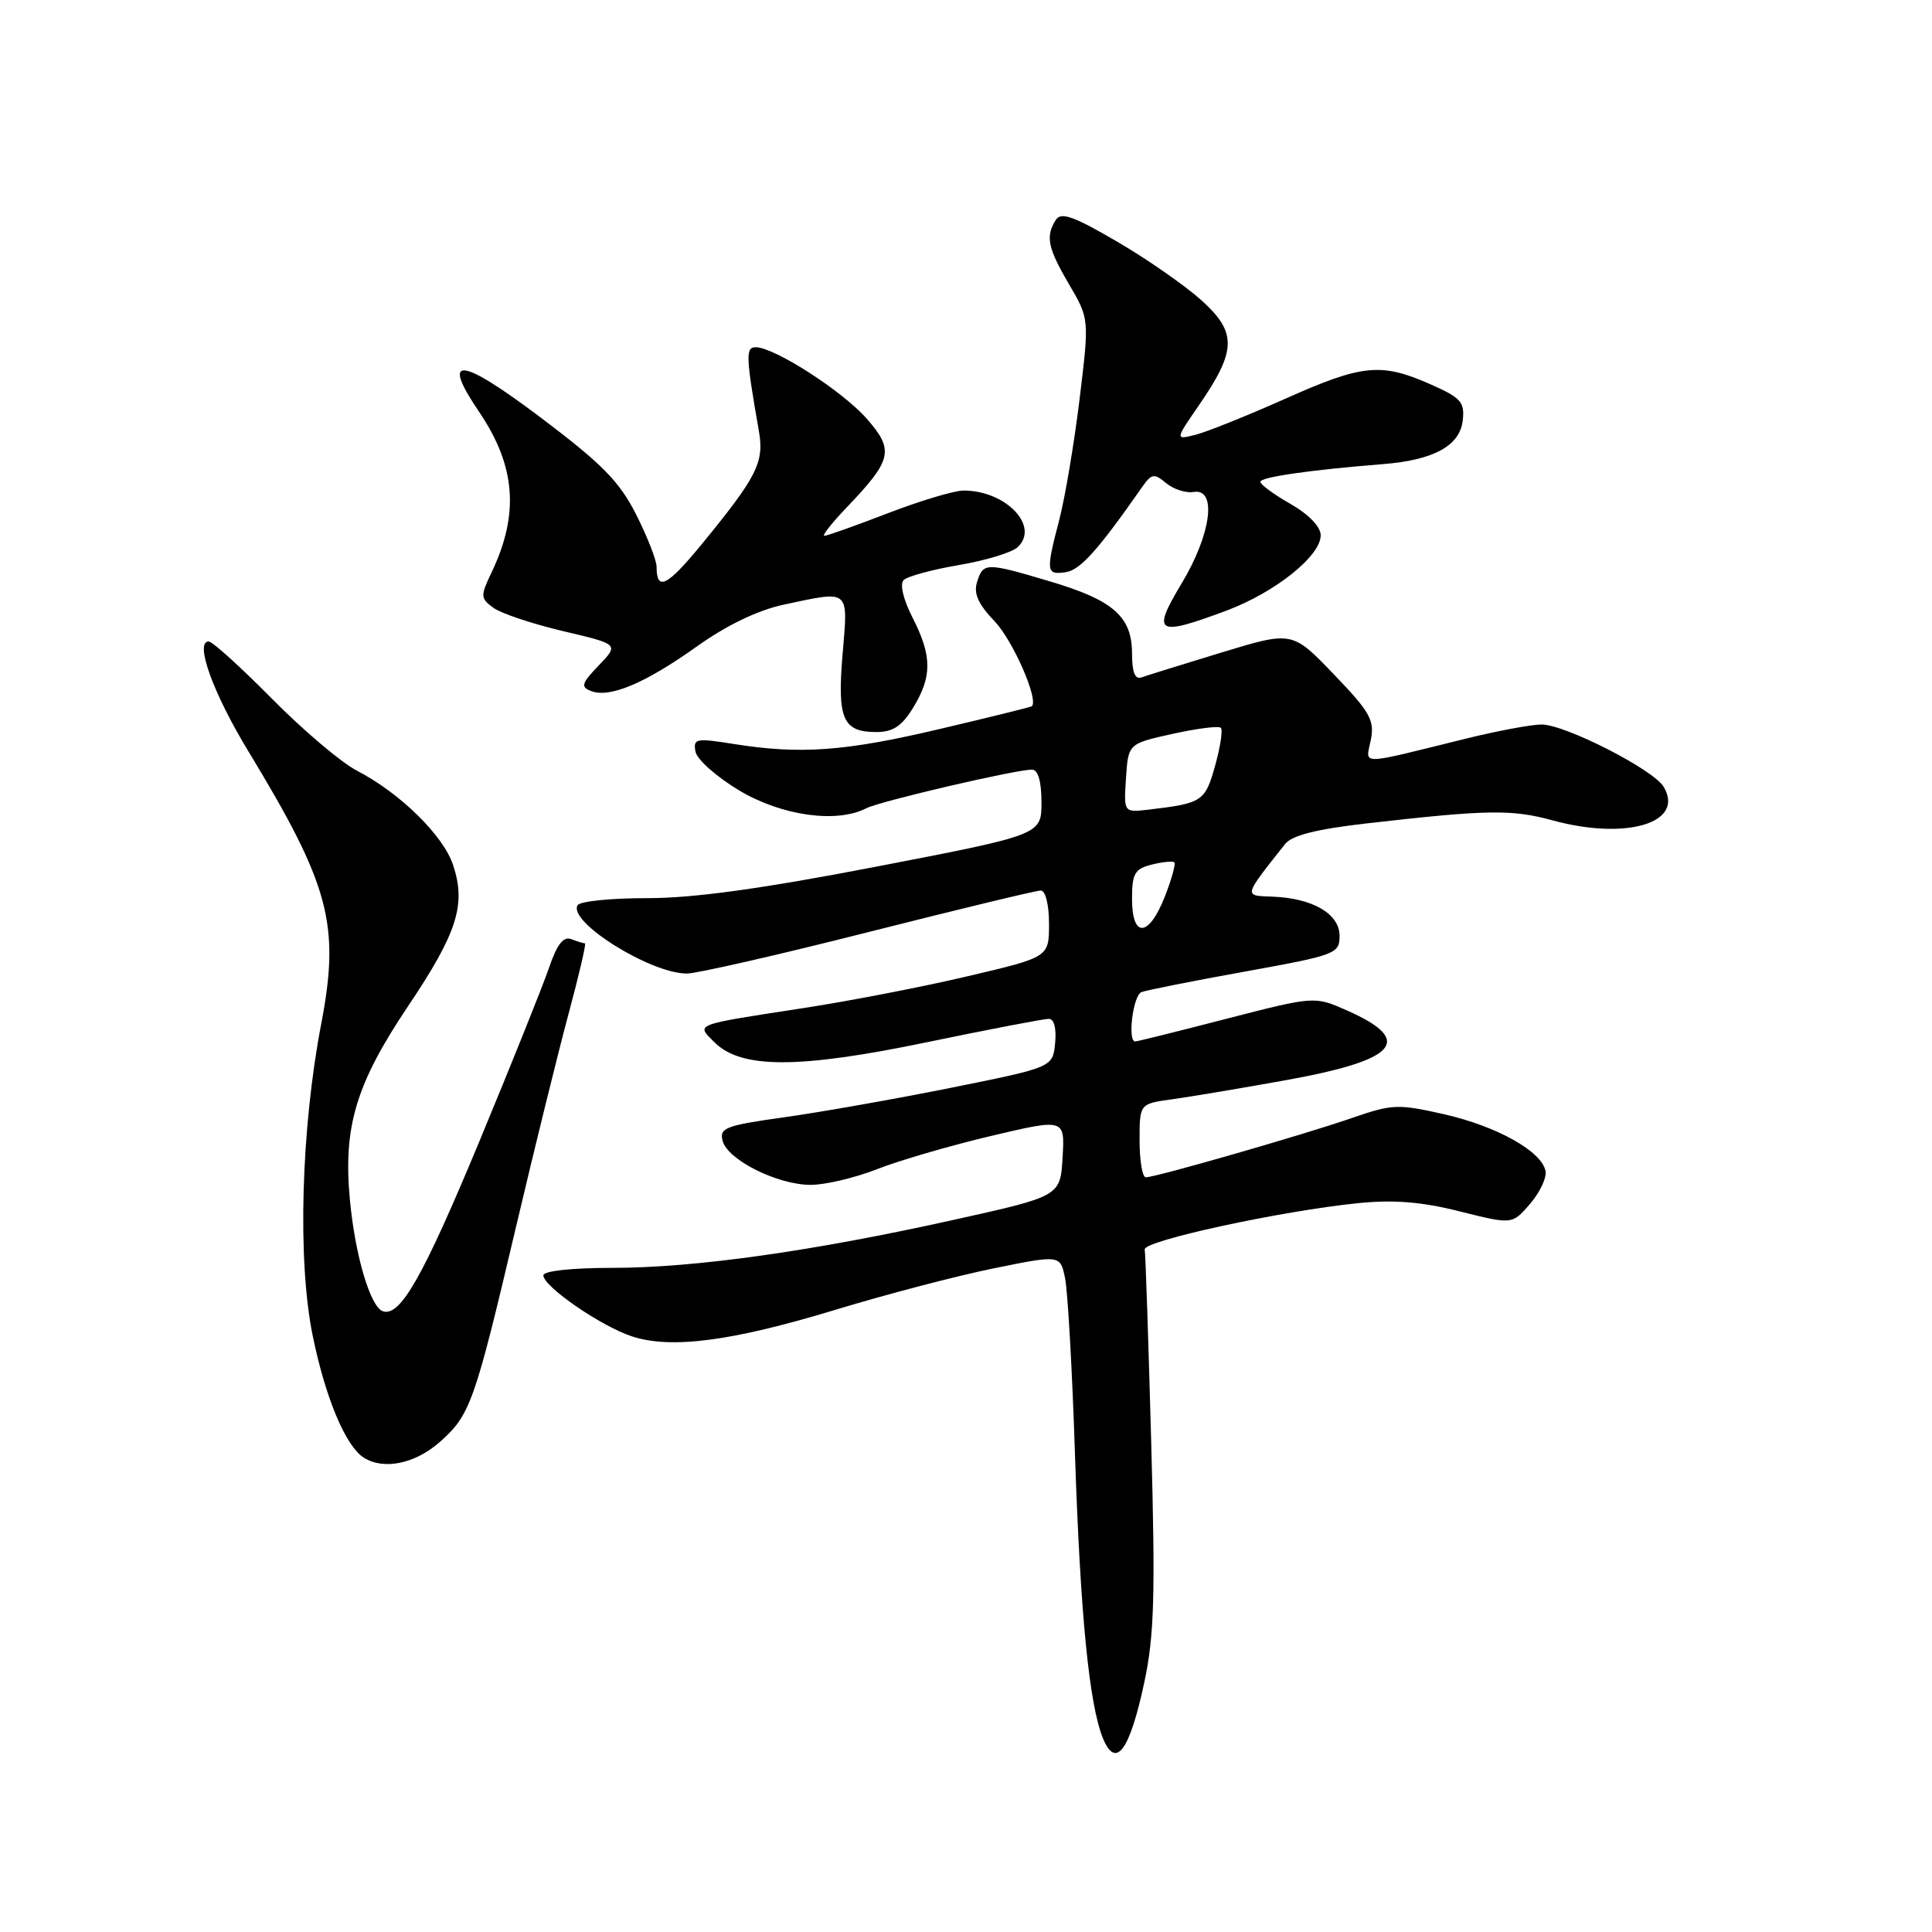 <?xml version="1.0" encoding="UTF-8" standalone="no"?>
<!DOCTYPE svg PUBLIC "-//W3C//DTD SVG 1.1//EN" "http://www.w3.org/Graphics/SVG/1.1/DTD/svg11.dtd" >
<svg xmlns="http://www.w3.org/2000/svg" xmlns:xlink="http://www.w3.org/1999/xlink" version="1.1" viewBox="0 0 256 256">
 <g >
 <path fill="currentColor"
d=" M 151.62 222.95 C 152.95 216.72 153.10 211.48 152.54 191.05 C 152.17 177.61 151.79 166.14 151.68 165.56 C 151.48 164.41 169.78 160.45 180.00 159.42 C 184.70 158.95 188.42 159.25 193.44 160.52 C 200.38 162.26 200.38 162.26 202.74 159.52 C 204.04 158.01 204.96 156.05 204.79 155.17 C 204.29 152.56 198.38 149.25 191.38 147.65 C 185.25 146.26 184.49 146.29 179.17 148.13 C 172.91 150.31 153.13 156.00 151.83 156.00 C 151.37 156.00 151.00 153.81 151.00 151.13 C 151.00 146.26 151.00 146.26 155.25 145.67 C 157.59 145.35 164.40 144.21 170.38 143.13 C 185.21 140.46 187.48 137.87 178.46 133.88 C 174.18 131.99 174.18 131.99 162.52 134.99 C 156.11 136.65 150.67 138.00 150.43 138.00 C 149.37 138.00 150.13 131.89 151.25 131.46 C 151.94 131.20 158.12 129.97 165.00 128.73 C 177.02 126.56 177.50 126.37 177.50 124.00 C 177.50 121.09 173.94 119.01 168.60 118.81 C 164.76 118.67 164.71 118.89 170.27 111.85 C 171.18 110.69 174.42 109.87 181.04 109.11 C 197.05 107.28 200.32 107.22 205.71 108.70 C 215.52 111.38 223.30 109.03 220.44 104.25 C 219.07 101.96 207.38 96.00 204.26 96.00 C 202.93 96.00 198.38 96.85 194.17 97.89 C 179.79 101.44 180.96 101.43 181.64 98.05 C 182.16 95.44 181.55 94.35 176.73 89.34 C 171.23 83.61 171.23 83.61 161.86 86.46 C 156.71 88.03 151.94 89.51 151.25 89.76 C 150.40 90.07 150.00 89.07 150.00 86.61 C 150.00 81.72 147.54 79.54 139.20 77.06 C 130.64 74.51 130.29 74.51 129.47 77.10 C 128.98 78.64 129.61 80.04 131.81 82.35 C 134.23 84.88 137.67 92.76 136.72 93.58 C 136.60 93.69 131.10 95.05 124.50 96.60 C 111.92 99.57 106.02 99.99 97.15 98.57 C 92.21 97.78 91.83 97.86 92.16 99.61 C 92.36 100.65 94.98 102.96 97.97 104.75 C 103.59 108.10 110.84 109.12 114.76 107.11 C 116.61 106.16 134.65 101.96 136.75 101.98 C 137.55 101.99 138.00 103.54 138.00 106.30 C 138.00 110.61 138.00 110.61 116.25 114.81 C 100.96 117.76 91.92 119.01 85.81 119.01 C 81.03 119.00 76.86 119.42 76.54 119.94 C 75.19 122.12 86.18 129.00 91.01 129.00 C 92.31 129.00 103.15 126.53 115.09 123.50 C 127.03 120.48 137.29 118.00 137.90 118.00 C 138.53 118.00 139.00 119.86 139.00 122.41 C 139.00 126.83 139.00 126.83 128.25 129.35 C 122.34 130.75 112.55 132.64 106.50 133.57 C 91.75 135.84 92.22 135.66 94.65 138.09 C 98.19 141.63 105.74 141.64 122.73 138.12 C 131.02 136.40 138.33 135.00 138.97 135.00 C 139.67 135.00 140.00 136.26 139.81 138.21 C 139.50 141.42 139.50 141.42 126.00 144.14 C 118.58 145.63 108.62 147.39 103.88 148.05 C 96.14 149.13 95.30 149.45 95.75 151.17 C 96.42 153.70 103.02 157.00 107.42 157.00 C 109.35 157.00 113.29 156.07 116.19 154.93 C 119.08 153.79 125.87 151.81 131.27 150.53 C 141.10 148.21 141.10 148.21 140.80 153.35 C 140.50 158.50 140.50 158.50 126.45 161.62 C 107.59 165.81 92.04 168.00 81.07 168.00 C 75.73 168.00 72.00 168.41 72.00 168.99 C 72.00 170.47 79.62 175.72 83.72 177.07 C 88.90 178.78 96.97 177.73 110.71 173.55 C 117.35 171.53 126.77 169.06 131.64 168.07 C 140.50 166.27 140.50 166.27 141.13 169.39 C 141.48 171.10 142.07 181.46 142.43 192.42 C 143.14 213.90 144.32 225.85 146.14 230.32 C 147.85 234.48 149.68 232.02 151.62 222.95 Z  M 58.23 191.11 C 62.31 187.52 62.86 185.98 68.39 162.50 C 70.85 152.05 73.99 139.34 75.36 134.25 C 76.73 129.16 77.70 125.00 77.51 125.00 C 77.32 125.00 76.50 124.75 75.70 124.44 C 74.65 124.04 73.80 125.14 72.74 128.26 C 71.91 130.67 67.76 141.02 63.51 151.26 C 56.05 169.20 53.04 174.51 50.74 173.75 C 49.07 173.19 47.05 166.35 46.36 158.95 C 45.46 149.29 47.17 143.61 54.08 133.31 C 60.59 123.61 61.78 119.88 60.04 114.63 C 58.75 110.71 53.02 105.09 47.30 102.12 C 45.21 101.04 40.14 96.74 36.03 92.58 C 31.91 88.41 28.15 85.00 27.65 85.00 C 25.76 85.00 28.22 91.82 32.88 99.50 C 43.69 117.31 45.08 122.49 42.57 135.63 C 39.89 149.61 39.41 166.96 41.41 176.87 C 43.10 185.18 45.78 191.61 48.21 193.15 C 50.83 194.81 54.97 193.97 58.23 191.11 Z  M 121.01 93.75 C 123.53 89.61 123.51 86.93 120.92 81.84 C 119.69 79.43 119.20 77.40 119.74 76.86 C 120.23 76.37 123.53 75.47 127.07 74.87 C 130.61 74.27 134.11 73.20 134.85 72.50 C 137.80 69.72 133.28 65.00 127.68 65.00 C 126.46 65.00 121.95 66.35 117.66 68.00 C 113.38 69.65 109.58 71.00 109.23 71.00 C 108.88 71.00 110.21 69.31 112.18 67.25 C 118.23 60.92 118.52 59.66 114.84 55.47 C 111.62 51.81 102.64 46.03 100.14 46.01 C 98.78 46.00 98.82 47.20 100.56 57.14 C 101.28 61.27 100.31 63.18 92.91 72.20 C 88.38 77.71 87.00 78.39 87.00 75.10 C 87.00 74.23 85.78 71.12 84.29 68.17 C 82.07 63.78 79.76 61.44 71.54 55.25 C 60.94 47.27 58.37 47.03 63.45 54.52 C 68.34 61.73 68.84 68.07 65.14 75.84 C 63.64 78.98 63.65 79.27 65.38 80.54 C 66.39 81.28 70.55 82.67 74.62 83.63 C 82.02 85.37 82.02 85.37 79.35 88.16 C 77.05 90.55 76.91 91.03 78.33 91.57 C 80.80 92.52 85.49 90.54 92.35 85.65 C 96.27 82.85 100.42 80.86 103.80 80.13 C 112.71 78.23 112.38 77.96 111.65 86.65 C 110.92 95.28 111.66 97.00 116.14 97.00 C 118.33 97.00 119.51 96.21 121.01 93.75 Z  M 162.54 80.90 C 168.97 78.49 175.00 73.67 175.00 70.93 C 175.00 69.80 173.42 68.16 171.01 66.78 C 168.81 65.53 167.01 64.21 167.01 63.85 C 167.00 63.22 173.49 62.28 183.23 61.50 C 189.97 60.97 193.43 59.08 193.82 55.72 C 194.10 53.28 193.59 52.71 189.59 50.94 C 183.00 48.02 180.55 48.26 170.32 52.83 C 165.27 55.08 159.91 57.23 158.42 57.61 C 155.70 58.29 155.70 58.29 158.87 53.69 C 163.86 46.44 163.92 44.06 159.22 39.81 C 157.04 37.85 152.00 34.33 148.01 32.01 C 142.26 28.65 140.58 28.05 139.90 29.14 C 138.51 31.32 138.83 32.86 141.67 37.70 C 144.34 42.26 144.34 42.26 143.05 52.88 C 142.34 58.72 141.13 65.88 140.38 68.80 C 138.56 75.77 138.61 76.19 141.21 75.82 C 143.13 75.54 145.48 72.92 151.35 64.52 C 152.59 62.75 152.93 62.69 154.52 64.02 C 155.50 64.83 157.14 65.36 158.15 65.19 C 161.30 64.65 160.50 70.79 156.57 77.31 C 152.56 83.98 153.23 84.38 162.54 80.90 Z  M 150.00 119.11 C 150.00 115.74 150.36 115.13 152.62 114.56 C 154.06 114.20 155.40 114.07 155.61 114.27 C 155.81 114.48 155.24 116.52 154.34 118.82 C 152.22 124.21 150.00 124.35 150.00 119.11 Z  M 149.20 103.10 C 149.50 98.54 149.50 98.54 155.38 97.24 C 158.62 96.52 161.50 96.16 161.77 96.44 C 162.05 96.72 161.70 98.99 161.00 101.49 C 159.68 106.20 159.32 106.44 152.20 107.28 C 148.90 107.67 148.90 107.67 149.20 103.10 Z "/>
</g>
</svg>